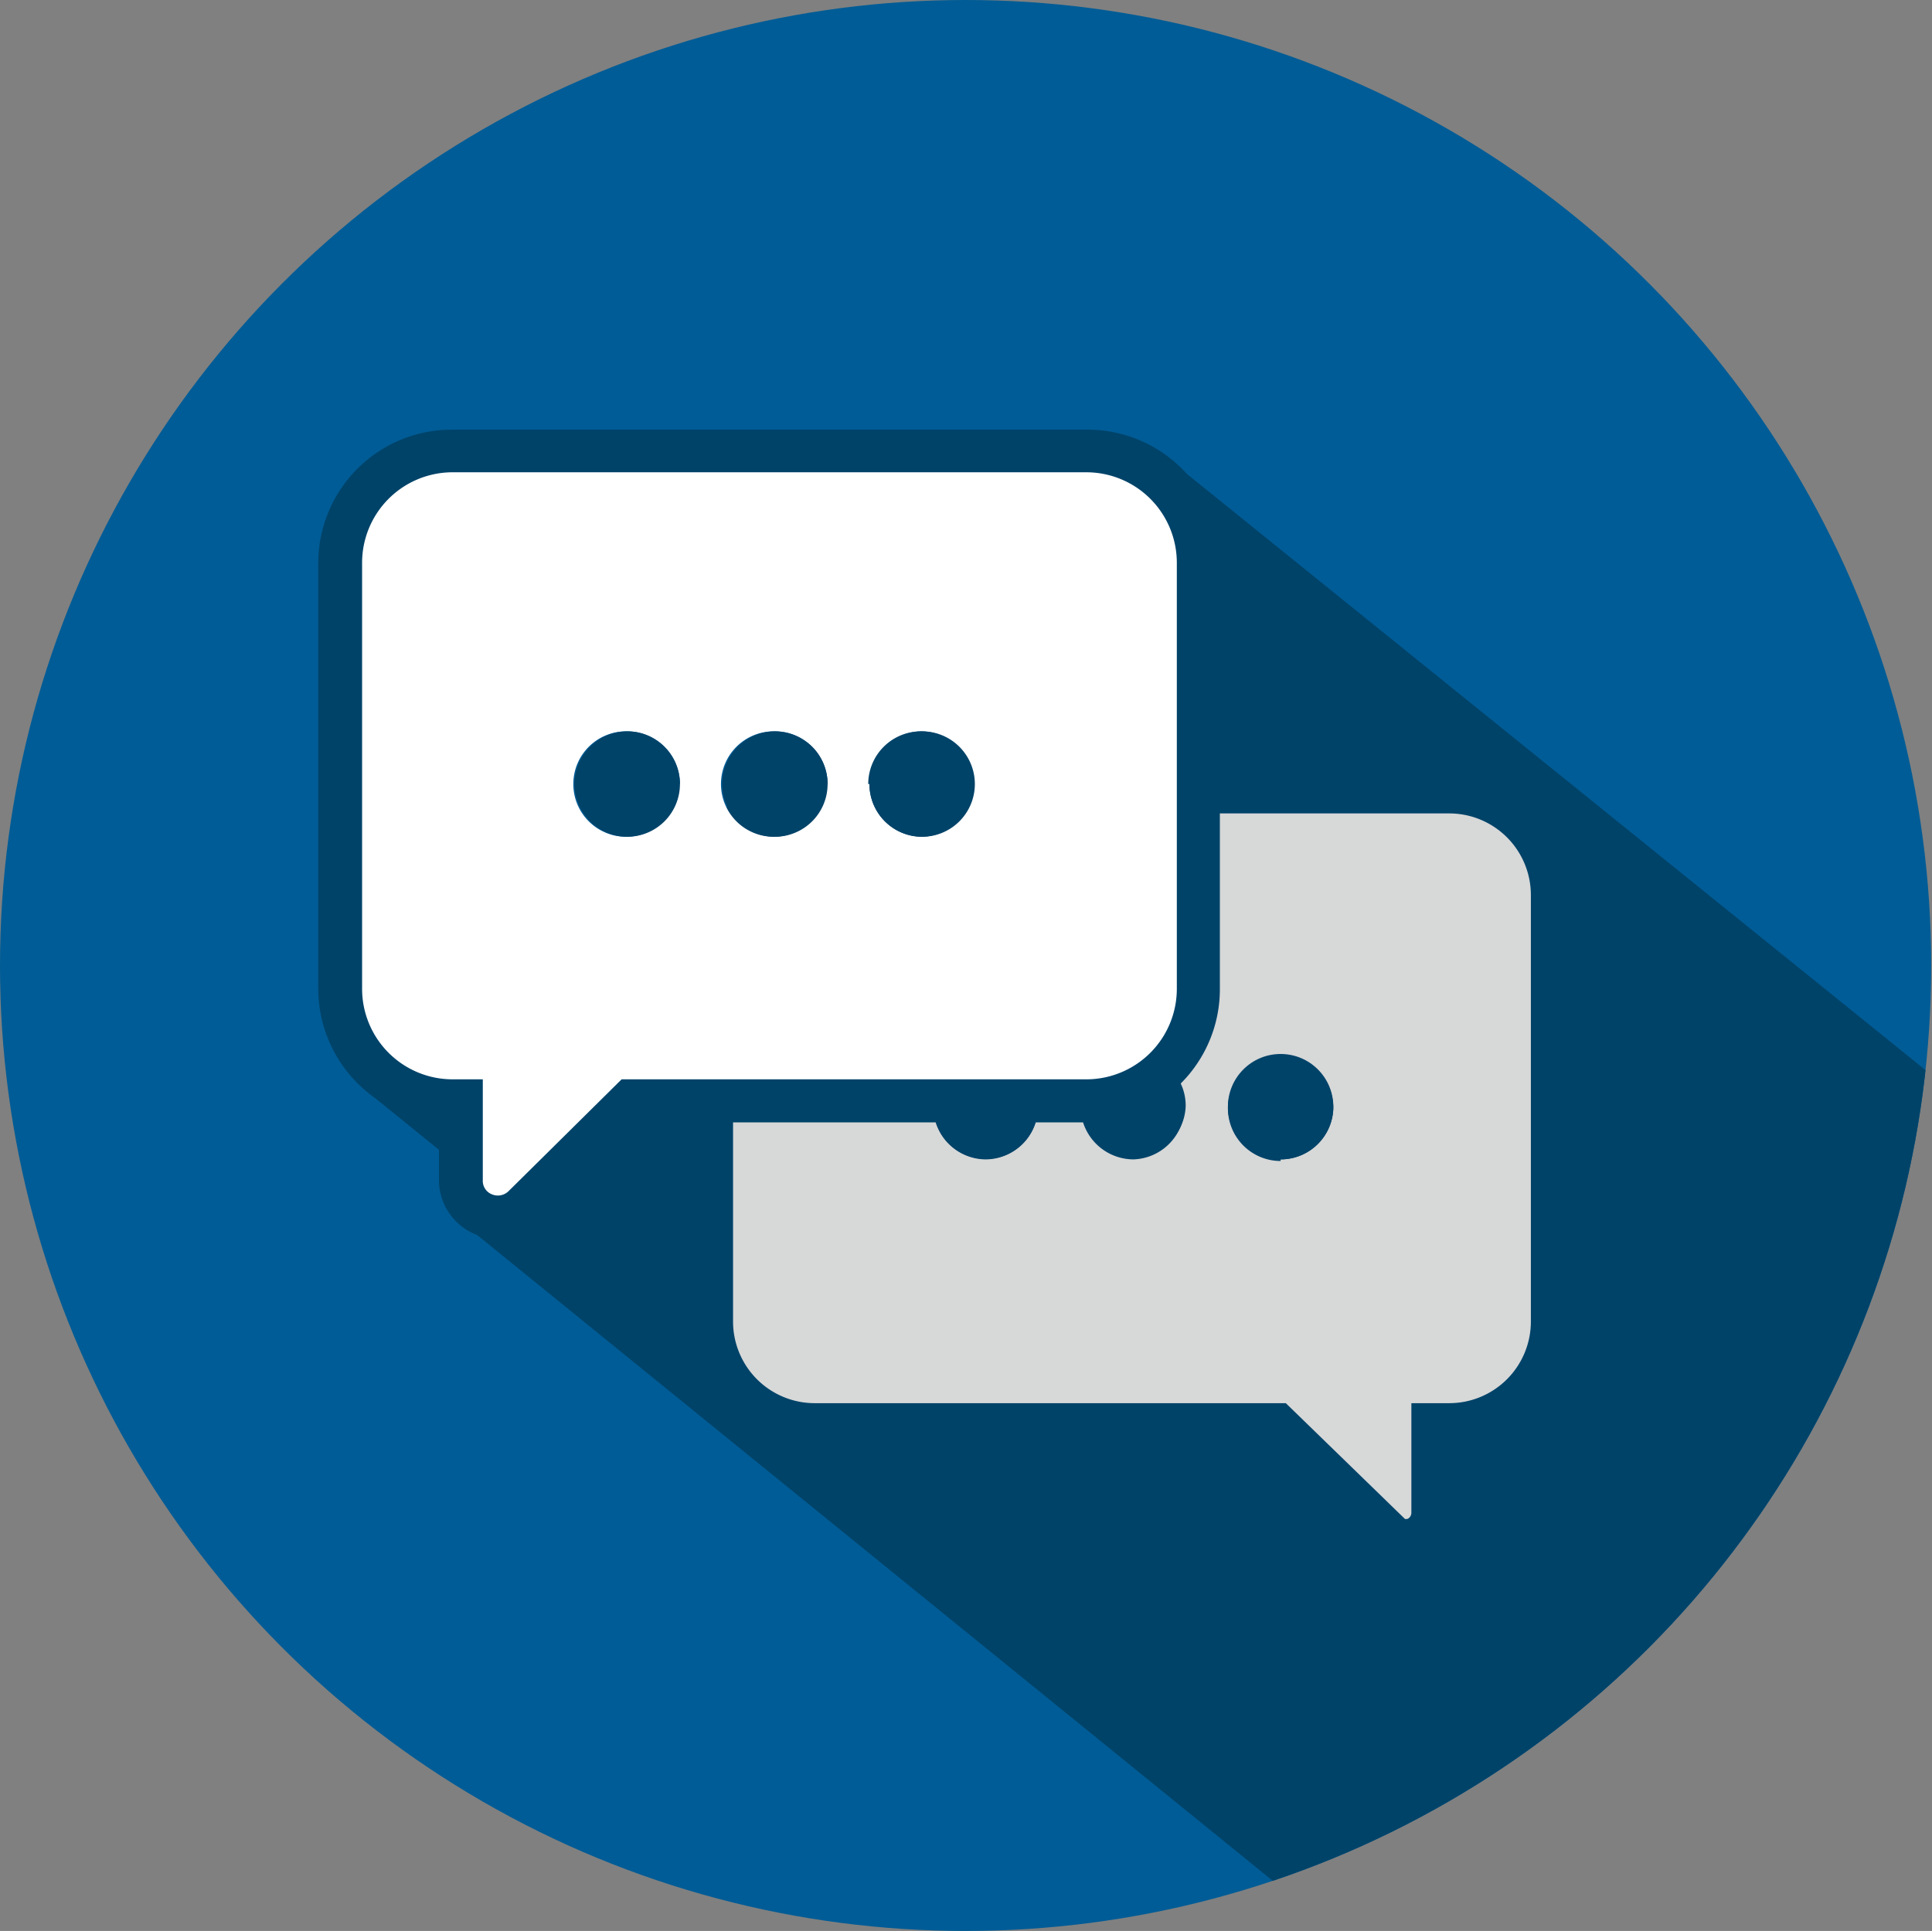 <svg id="Layer_1" data-name="Layer 1" xmlns="http://www.w3.org/2000/svg" xmlns:xlink="http://www.w3.org/1999/xlink" viewBox="0 0 48.02 48"><rect x="0" y="0" width="48.02" height="48" fill="#808080" stroke="none"/><defs><style>.cls-1{fill:none;}.cls-2{fill:#005c96;}.cls-3{clip-path:url(#clip-path);}.cls-4,.cls-6{fill:#004369;}.cls-5{fill:#d7d8d8;}.cls-6{stroke:#004369;stroke-miterlimit:10;stroke-width:0.44px;}.cls-7{fill:#fff;}</style><clipPath id="clip-path"><circle class="cls-1" cx="24" cy="24" r="24"/></clipPath></defs><circle class="cls-2" cx="24" cy="24" r="24"/><g class="cls-3"><polygon class="cls-4" points="48.02 26.73 29.09 11.45 9.07 27.09 12.61 29.96 11.65 30.53 33.17 48 48 48 48.02 26.73"/></g><path class="cls-5" d="M35.1,38a.39.39,0,0,0,.23-.36l0-2.5h.75a2.25,2.25,0,0,0,2.25-2.25V22.26A2.25,2.25,0,0,0,36.05,20H30.13v4.57a3.1,3.1,0,0,1-.89,2.18,1.28,1.28,0,0,1,.23.75,1.31,1.31,0,0,1-2.6.17H25.79a1.3,1.3,0,0,1-2.58,0H18v5.17a2.25,2.25,0,0,0,2.25,2.25H31.87l2.81,2.78A.4.4,0,0,0,35.1,38Zm-3.27-9.14a1.31,1.31,0,1,1,1.31-1.31A1.31,1.31,0,0,1,31.83,28.82Z"/><path class="cls-6" d="M35,38.62a1.41,1.41,0,0,0,.41-.07l.07,0a1.2,1.2,0,0,0,.75-1.15V35.73a2.19,2.19,0,0,0,1.21-.19,3.11,3.11,0,0,0,1.56-2.69V22.26a2.75,2.75,0,0,0-2.89-2.88H30.13V14a3.1,3.1,0,0,0-3.1-3.1H11.23A3.1,3.1,0,0,0,8.13,14V24.58a3.11,3.11,0,0,0,3,3.1l0,1.64a1.24,1.24,0,0,0,.75,1.15,1.19,1.19,0,0,0,.49.1,1.22,1.22,0,0,0,.86-.36l2.57-2.53h1.6v5.17a2.74,2.74,0,0,0,2.88,2.88H31.52l2.56,2.54A1.28,1.28,0,0,0,35,38.62Zm-.27-.74L31.87,35.1H20.25A2.25,2.25,0,0,1,18,32.85V27.68h9a3.09,3.09,0,0,0,3.1-3.1V20h5.92a2.25,2.25,0,0,1,2.25,2.25V32.85a2.25,2.25,0,0,1-2.25,2.25H35.3l0,2.5a.39.39,0,0,1-.23.36A.4.4,0,0,1,34.68,37.88ZM27,11.74A2.25,2.25,0,0,1,29.28,14V24.58A2.25,2.25,0,0,1,27,26.83H15.41L12.6,29.61a.38.38,0,0,1-.41.08.36.36,0,0,1-.23-.36l0-2.5h-.75A2.25,2.25,0,0,1,9,24.58V14a2.25,2.25,0,0,1,2.25-2.25Z"/><circle class="cls-4" cx="31.83" cy="27.51" r="1.31"/><path class="cls-4" d="M28.17,28.82a1.32,1.32,0,0,1-1.3-1.14H27a3.11,3.11,0,0,0,2.21-.92,1.28,1.28,0,0,1,.23.75A1.31,1.31,0,0,1,28.17,28.82Z"/><path class="cls-4" d="M24.5,28.82a1.31,1.31,0,0,1-1.29-1.14h2.58A1.31,1.31,0,0,1,24.5,28.82Z"/><path class="cls-7" d="M27,11.74H11.23A2.25,2.25,0,0,0,9,14V24.58a2.25,2.25,0,0,0,2.25,2.25H12l0,2.5a.36.36,0,0,0,.23.36.38.38,0,0,0,.41-.08l2.81-2.78H27a2.25,2.25,0,0,0,2.25-2.25V14A2.25,2.25,0,0,0,27,11.74Zm-5.42,7.75a1.31,1.31,0,1,1,1.31,1.31A1.31,1.31,0,0,1,21.61,19.49Zm-4.71,0a1.31,1.31,0,1,1-1.31-1.31A1.31,1.31,0,0,1,16.9,19.49Zm3.67,0a1.31,1.31,0,1,1-1.31-1.31A1.31,1.31,0,0,1,20.57,19.49Z"/><path class="cls-4" d="M21.61,19.49a1.31,1.31,0,1,1,1.31,1.31A1.31,1.31,0,0,1,21.61,19.49Z"/><path class="cls-4" d="M20.57,19.49a1.31,1.31,0,1,1-1.31-1.31A1.31,1.31,0,0,1,20.57,19.49Z"/><path class="cls-4" d="M15.59,20.8a1.31,1.31,0,1,1,1.31-1.31A1.31,1.31,0,0,1,15.59,20.8Z"/></svg>